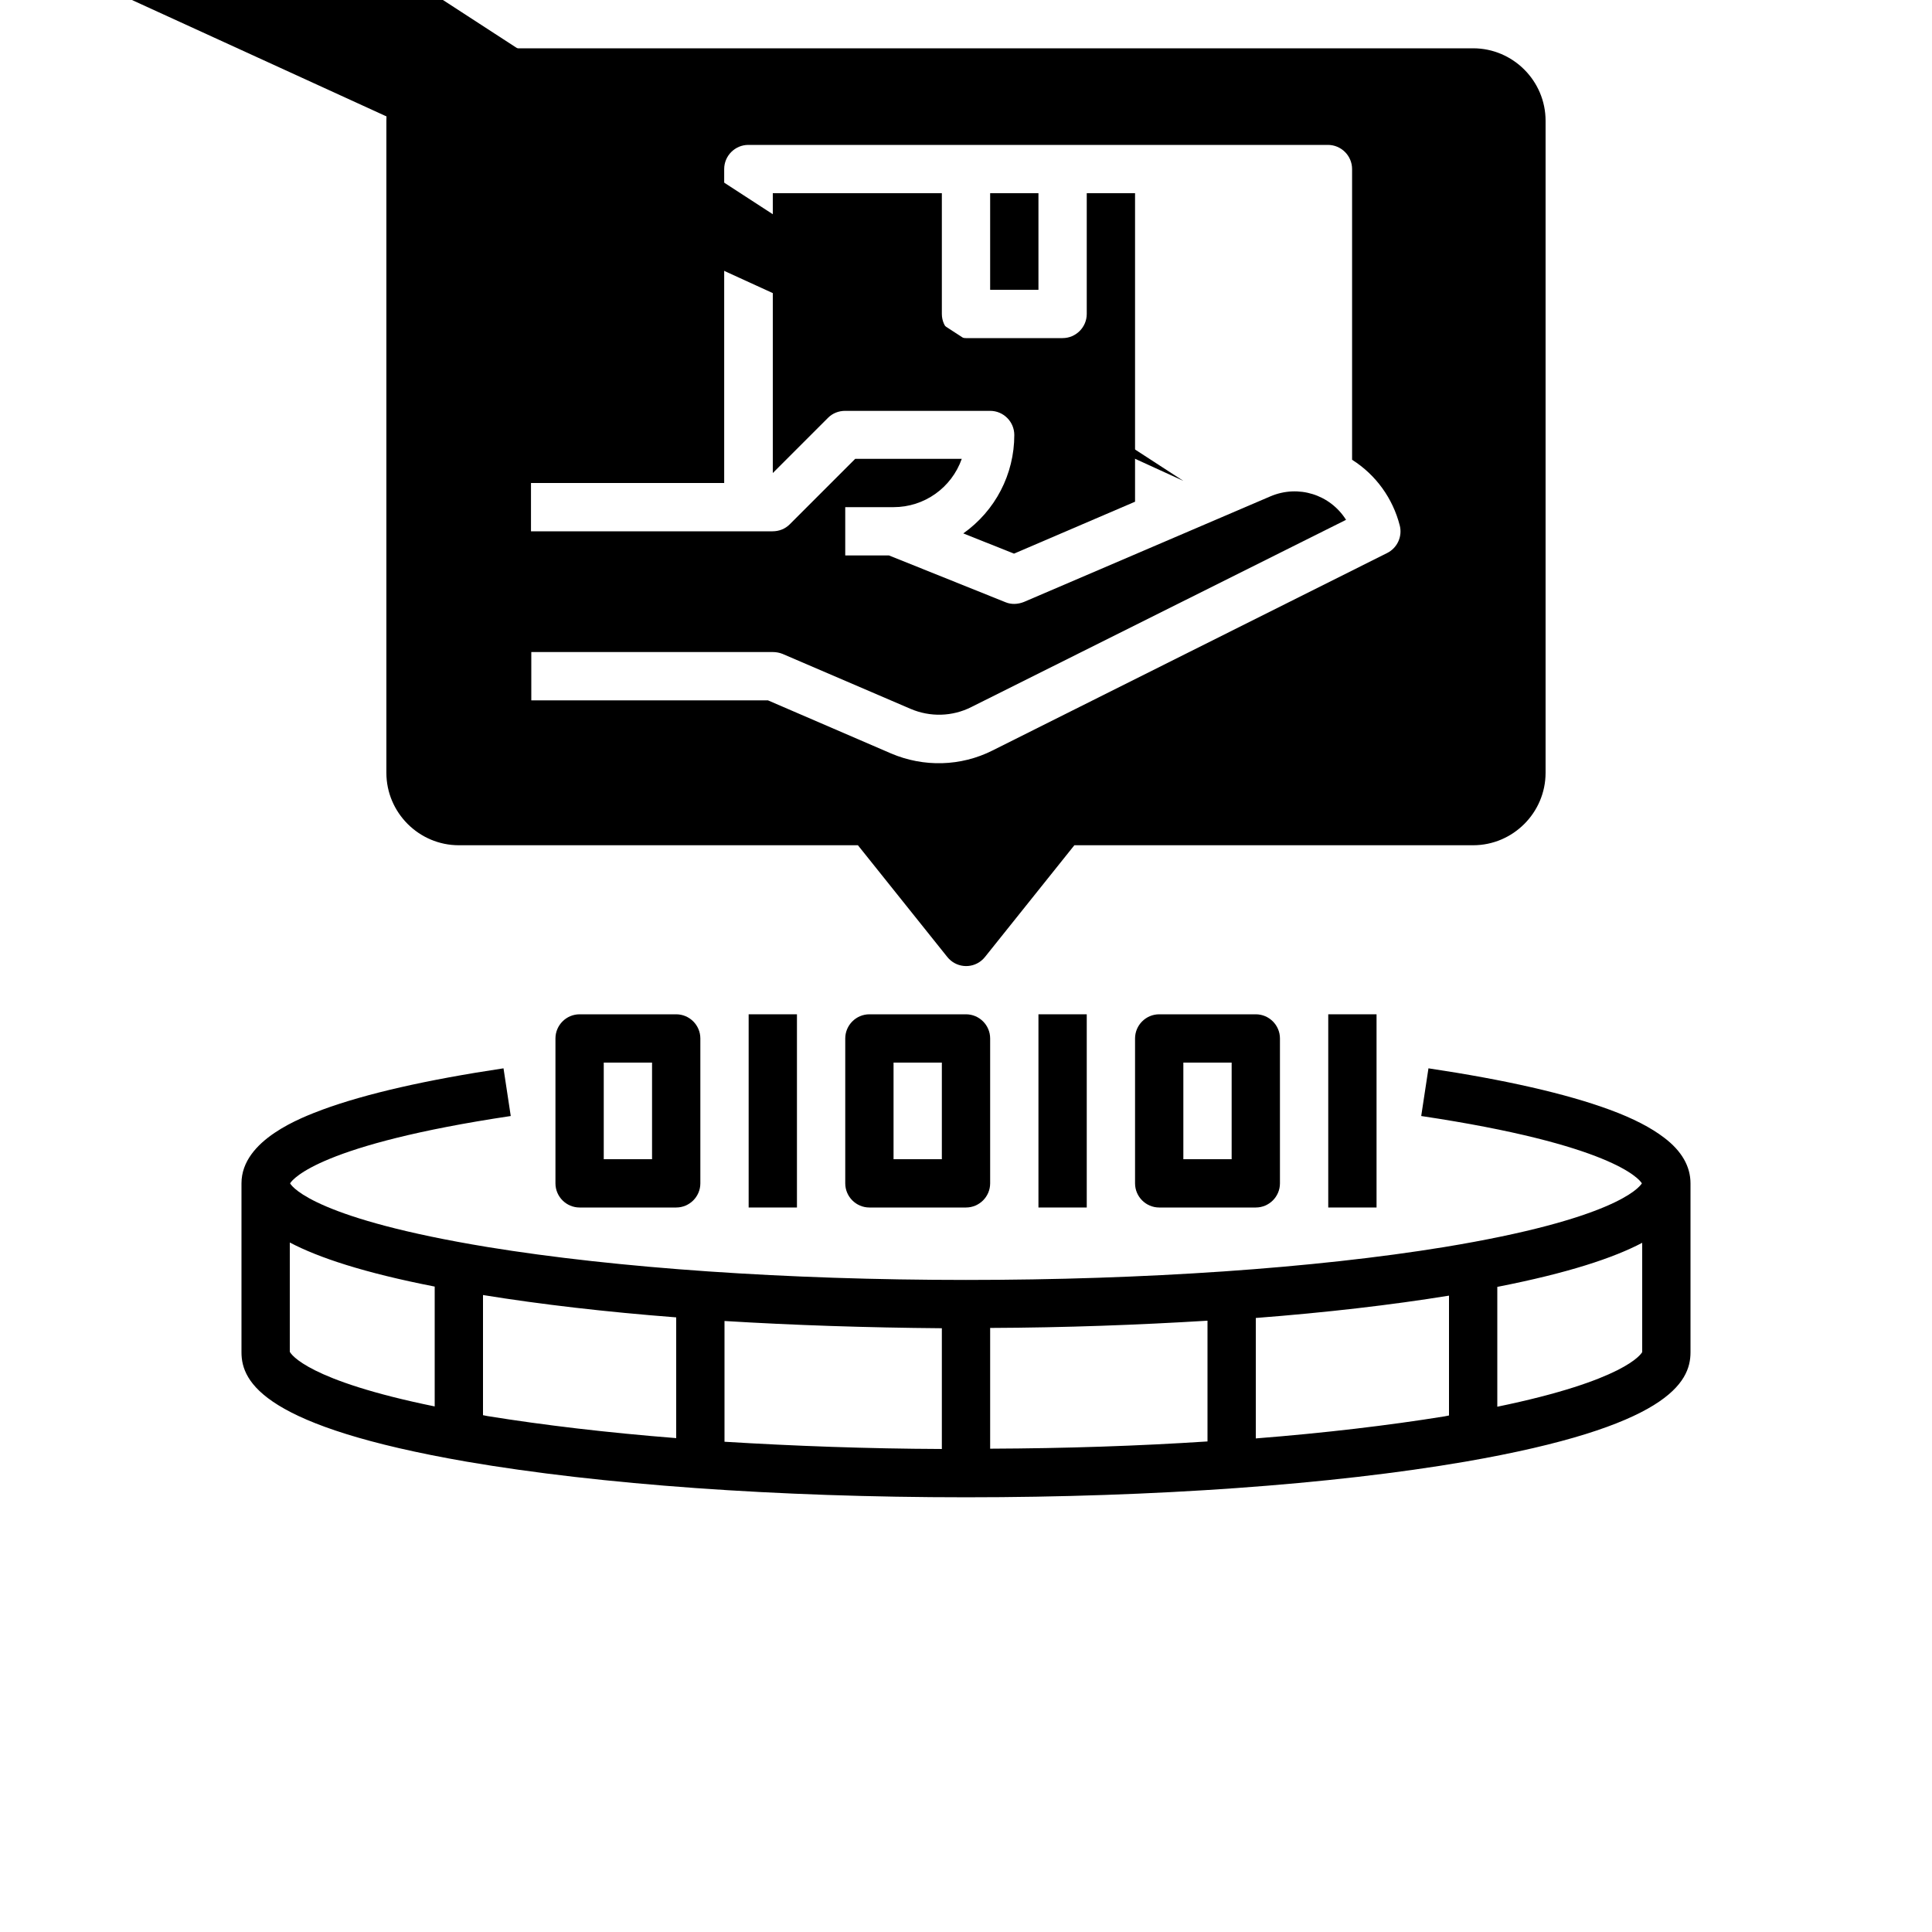<?xml version="1.0" encoding="utf-8" standalone="no"?><svg xmlns:android="http://schemas.android.com/apk/res/android" height="700" width="700" xmlns="http://www.w3.org/2000/svg">

    <path d="M602.98 412.23c-4.703-3.609-11.156-7-19.797-10.172-15.75-5.797-37.844-10.828-65.625-14.984l-2.625 17.281c68.688 10.281 78.859 22.641 79.953 24.391-1.094 1.75-10.391 13.016-71.531 23.078-46.922 7.656-108.5 11.922-173.36 11.922s-126.44-4.266-173.36-11.922c-61.141-10.062-70.547-21.328-71.531-23.078 1.094-1.75 11.266-14.109 79.953-24.391l-2.625-17.281c-27.781 4.156-49.875 9.188-65.625 14.984-7.219 2.734-29.312 10.828-29.312 26.688v61.25c0 10.938 8.422 26.906 81.594 39.594 48.453 8.312 112.66 12.906 180.91 12.906s132.56-4.594 180.91-12.906c73.172-12.688 81.594-28.656 81.594-39.594v-61.25c0-6.125-3.172-11.703-9.516-16.516zm-445.48 97.344c-46.156-9.406-52.062-18.922-52.5-19.797v-39.594c10.391 5.469 26.797 10.938 52.5 15.969zm87.5 11.484c-24.938-1.969-48.016-4.703-68.359-7.984l-1.641-0.328v-43.531c20.891 3.391 44.516 6.125 70 8.094zm96.25 3.938c-27.234-0.109-53.703-1.094-78.75-2.625v-43.75c25.047 1.531 51.516 2.406 78.75 2.625zm96.25-2.734c-25.047 1.641-51.516 2.516-78.75 2.625v-43.75c27.234-0.109 53.703-1.094 78.75-2.625zm87.5-9.406-1.641 0.328c-20.344 3.281-43.422 6.016-68.359 7.984v-43.641c25.484-1.969 49.109-4.703 70-8.094zm70-22.969c-0.438 0.766-6.344 10.281-52.5 19.797v-43.422c25.703-5.031 42.109-10.5 52.5-15.969z" fill="#000000"/>
    <path d="M210 367.5c-4.812 0-8.75 3.938-8.75 8.75v52.5c0 4.812 3.938 8.75 8.75 8.75h35c4.812 0 8.75-3.938 8.75-8.75v-52.5c0-4.812-3.938-8.75-8.75-8.75zm26.25 52.5h-17.5v-35h17.5z" fill="#000000"/>
    <path d="M271.25 367.5h17.5v70h-17.5z" fill="#000000"/>
    <path d="M350 367.5h-35c-4.812 0-8.75 3.938-8.75 8.75v52.5c0 4.812 3.938 8.75 8.75 8.75h35c4.812 0 8.75-3.938 8.75-8.75v-52.5c0-4.812-3.938-8.75-8.75-8.75zm-8.75 52.5h-17.5v-35h17.5z" fill="#000000"/>
    <path d="M376.25 367.5h17.5v70h-17.5z" fill="#000000"/>
    <path d="M420 367.5c-4.812 0-8.75 3.938-8.75 8.75v52.5c0 4.812 3.938 8.75 8.75 8.75h35c4.812 0 8.75-3.938 8.75-8.75v-52.5c0-4.812-3.938-8.75-8.75-8.75zm26.25 52.5h-17.5v-35h17.5z" fill="#000000"/>
    <path d="M481.25 367.5h17.5v70h-17.5z" fill="#000000"/>
    <path d="M428.75 174.23 24.609-10.609c6.016-2.625 12.578-3.609 19.141-3.062v-90.562h-43.75z" fill="#000000"/>
    <path d="M393.75 113.75c0 4.812-3.938 8.75-8.75 8.75h-35c-4.812 0-8.75-3.938-8.75-8.75v-43.75h-61.25v101.39l20.016-20.016c1.641-1.641 3.828-2.516 6.234-2.516h52.5c4.812 0 8.75 3.938 8.75 8.75 0 14.219-6.891 27.453-18.484 35.656l18.375 7.328 43.859-18.812v-111.78h-17.5z" fill="#000000"/>
    <path d="M358.75 70h17.5v35h-17.5z" fill="#000000"/>
    <path d="M166.25 306.25h144.59l32.375 40.469c3.062 3.828 8.531 4.375 12.25 1.422 0.547-0.438 0.984-0.875 1.422-1.422l32.375-40.469h144.48c14.438 0 26.25-11.812 26.25-26.25v-236.25c0-14.438-11.812-26.25-26.25-26.25h-367.5c-14.438 0-26.25 11.812-26.25 26.25v236.25c0 14.438 11.812 26.25 26.25 26.25zm26.25-70h87.5c1.203 0 2.406 0.219 3.5 0.656l46.375 19.906c7.109 3.062 15.203 2.844 22.094-0.656l135.73-67.812c-5.797-9.188-17.281-12.797-27.344-8.531l-89.359 38.281c-2.188 0.875-4.594 0.984-6.672 0.109l-42.219-16.953h-15.859v-17.5h17.5c11.156 0 21-7 24.719-17.5h-38.609l-23.734 23.734c-1.641 1.641-3.828 2.516-6.234 2.516h-87.5v-17.5h70v-113.75c0-4.812 3.938-8.75 8.75-8.75h210c4.812 0 8.75 3.938 8.75 8.75v105.33c8.641 5.469 14.766 14 17.281 23.844 0.984 3.938-0.875 8.094-4.594 9.953l-142.95 71.531c-11.484 5.797-24.938 6.125-36.75 1.094l-44.625-19.25h-85.75z" fill="#000000"/>
</svg>